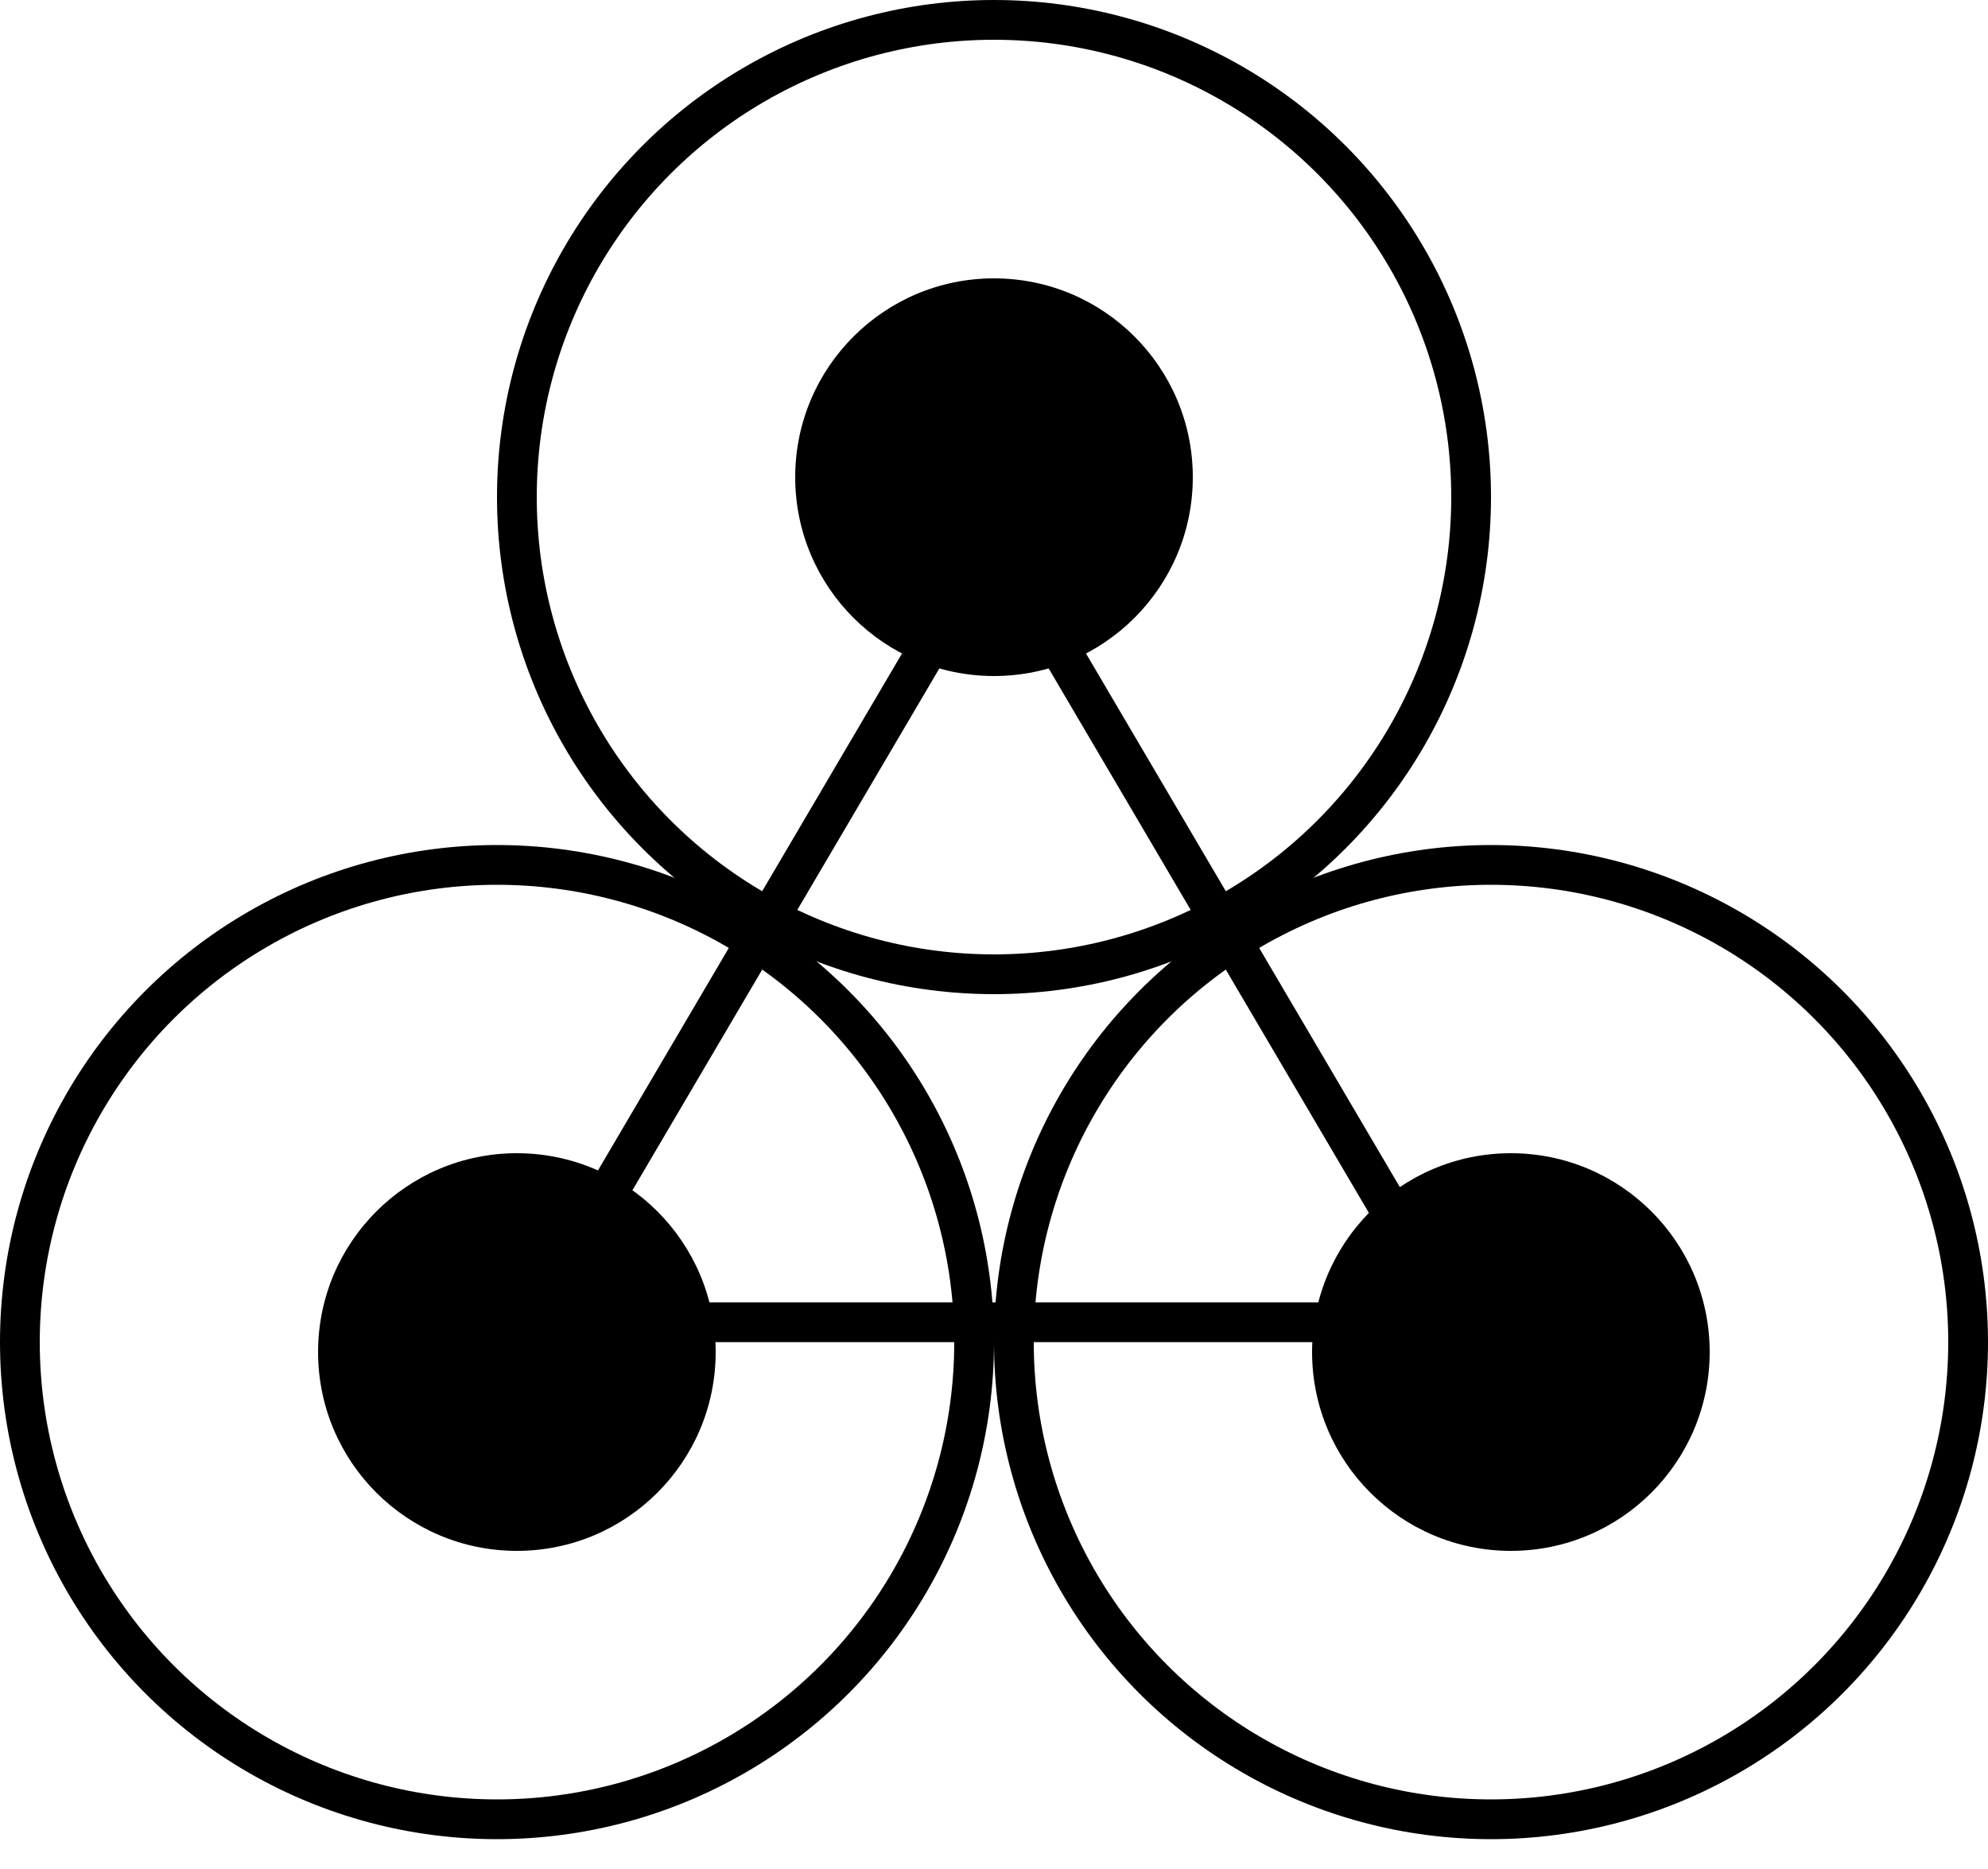 <svg width="50" height="47" viewBox="0 0 50 47" fill="none" xmlns="http://www.w3.org/2000/svg">
<circle cx="25" cy="12.5" r="12" stroke="black"/>
<circle cx="12.5" cy="33.75" r="12" stroke="black"/>
<circle cx="37.5" cy="33.75" r="12" stroke="black"/>
<circle cx="25" cy="12" r="5" fill="black"/>
<circle cx="13" cy="34" r="5" fill="black"/>
<circle cx="38" cy="34" r="5" fill="black"/>
<path d="M13.374 33.25L25 13.486L36.626 33.25H13.374Z" stroke="black"/>
</svg>
